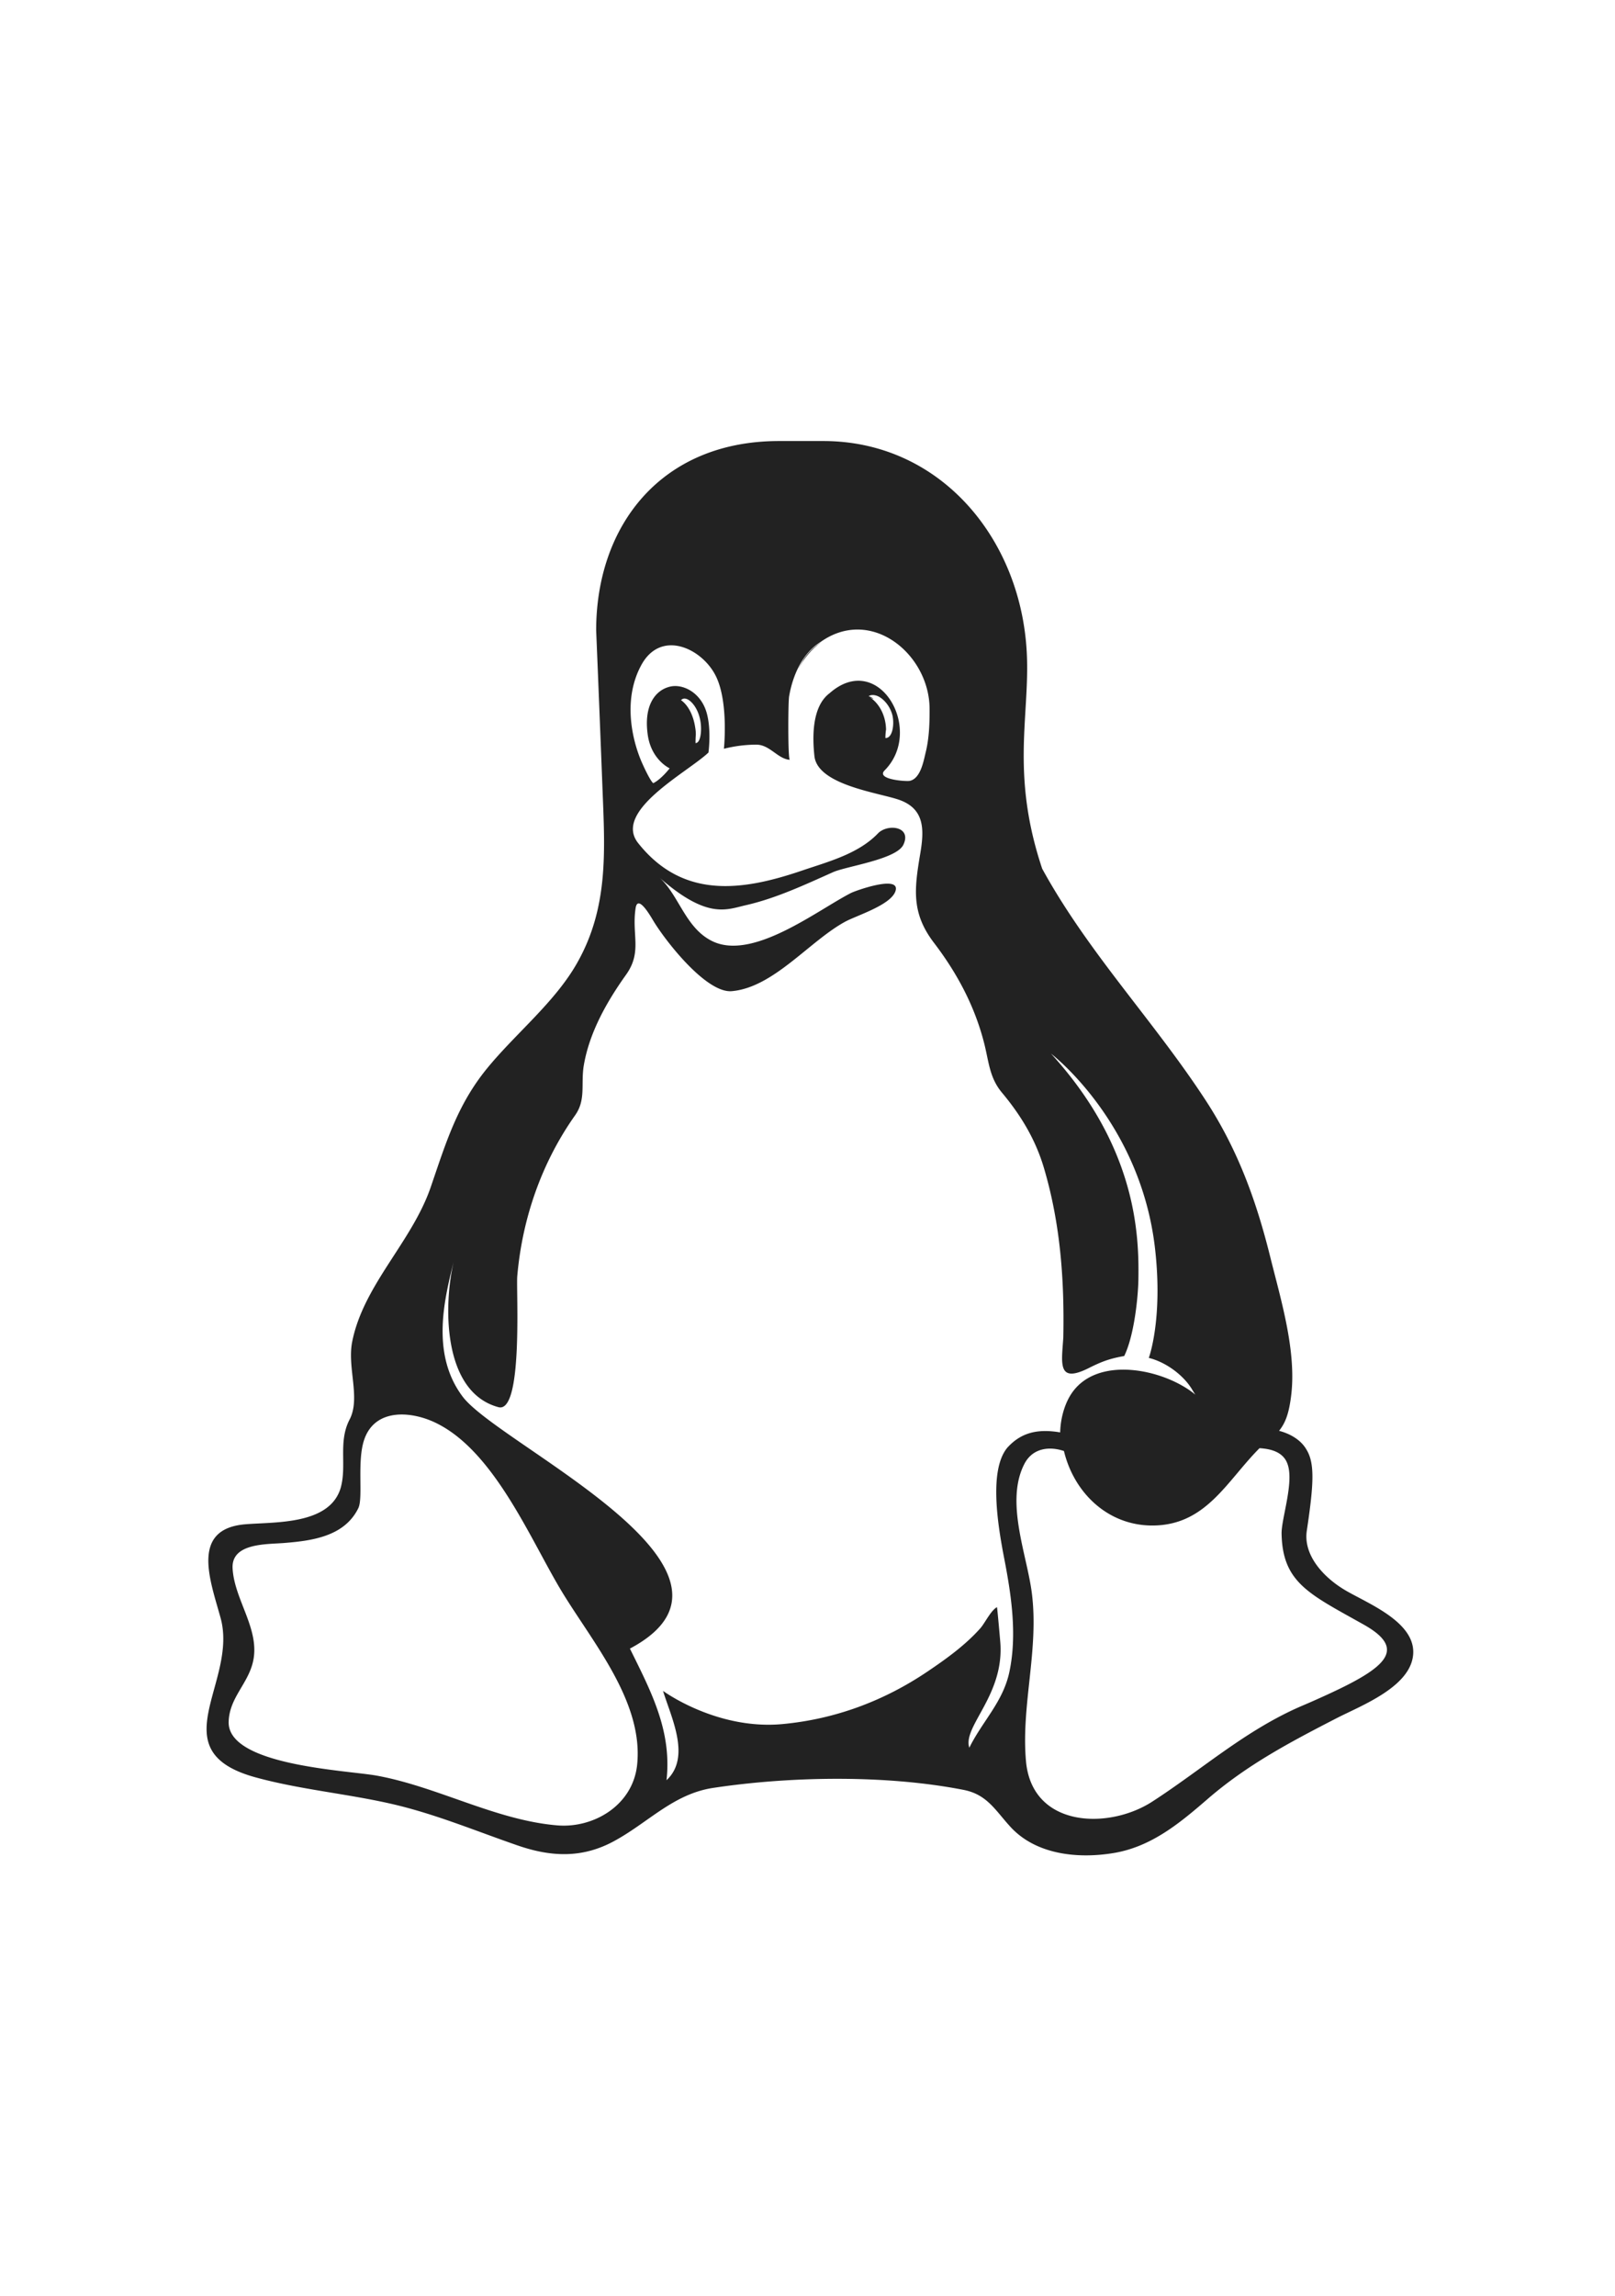 <svg xmlns="http://www.w3.org/2000/svg" xml:space="preserve" width="240" height="341" viewBox="0 0 512 512" id="tux">
  <g fill="#222222">
    <path d="M254.7 101.3c-.6 1-1.2 2-1.7 3.1 1.8-3.5 4.3-6.5 7.4-8.7-2.1 1.3-4.1 3.1-5.7 5.6-.6 1 1.6-2.5 0 0z"></path>
    <path d="M426.3 396c-6.7-4-13.2-11-12-18.8 2.3-15.3 2.5-21.5-.2-25.8-1.899-3.2-5.5-5-8.6-5.801 2-2.5 3.1-5.399 3.8-10.899 1.842-14.168-3.239-30.67-6.61-44.243-4.445-17.9-10.319-34.014-20.432-49.522-16.489-25.288-37.253-46.804-51.857-73.435-9.7-29-4.301-47.1-4.801-66.2C324.7 64 298.7 32 261 32h-14c-37.5 0-58 26.9-58 60a17033.74 17033.74 0 0 1 2 50c.769 19.756 1.98 37.667-8 55.3-7.033 12.488-19.571 22.43-28.592 33.478-9.525 11.665-13.06 23.669-17.859 37.619-5.987 17.401-21.275 30.906-24.886 48.929-1.658 8.271 2.726 17.857-.83 24.693-3.698 7.109-.813 14.469-2.833 21.682-3.505 11.729-20.731 10.729-30.215 11.508-17.602 1.443-11.051 17.988-7.843 29.701 5.598 20.435-19.54 42.078 11.032 50.471 13.989 3.84 28.586 5.13 42.727 8.32 13.981 3.154 26.917 8.612 40.396 13.262 10.469 3.611 20.262 4.146 30.323-1.232 10.982-5.87 18.947-15.083 31.691-17 24.707-3.716 54.829-4.169 79.373.63 7.507 1.468 10.075 6.525 14.905 11.766 8.145 8.838 21.514 10.125 32.794 8.22 11.89-2.01 20.846-9.466 29.686-17.112 12.526-10.835 26.137-17.996 40.791-25.547 7.439-3.833 22.178-9.388 24.159-18.903 2.332-11.212-14.177-17.402-21.519-21.785zM202 451.3c-1.3 13-13.9 20.3-25.4 19.3-19.502-1.649-37.86-12.237-57.164-15.75-9.393-1.709-47.351-3.173-46.943-17.079.215-7.361 5.751-11.666 7.567-18.415 2.811-10.449-5.753-19.932-6.32-30.16-.447-8.081 10.73-7.607 16.288-8.053 8.761-.702 19.157-2.012 23.572-11.043 1.6-3.3-.5-15 1.9-21.8 3.527-10.155 15.489-8.949 23.3-4.899 17.762 9.067 28.943 35.546 38.533 51.821 9.725 16.506 26.712 35.621 24.667 56.078zm116.3-65.6c2.289 11.787 4.224 24.387 1.7 36.3-2.016 9.516-8.562 15.614-12.7 24-2.2-6.8 11.3-16.7 9.8-33.7-.042-.475-.947-10.882-1.036-10.834-1.979 1.082-3.825 5.075-5.304 6.73-4.809 5.383-10.771 9.658-16.729 13.677-13.797 9.306-29.221 15.058-45.83 16.627-21 2-38-10.5-38-10.5 2.517 8.305 8.992 21 1.1 28.3 1.743-15.648-4.876-28.06-11.6-41.7 46.374-24.639-41.363-64.397-53-79.8-10.476-13.896-5.553-31.83-2.7-43.5-3.443 13.775-3.959 41.956 14 46.8 7.922 2.169 5.605-37.071 5.984-41.463 1.58-18.312 7.721-35.997 18.343-51.015 3.399-4.806 1.863-9.533 2.673-15.322 1.693-10.668 7.295-20.547 13.488-29.225 5.169-7.243 1.735-12.618 3.014-21.055.727-4.795 5.118 3.193 5.798 4.279 4 6.5 16.7 22.7 24.7 22 13.277-1.161 24.692-15.938 36.015-22.046 3.591-1.937 14.41-5.242 15.866-9.632 1.768-5.33-12.666-.161-14.114.583-10.782 5.535-31.018 21.448-43.867 15.295-8.762-4.195-10.691-14.994-17.2-20.5 15.4 13.6 21.5 10.5 27.6 9.1 9.665-2.182 18.797-6.486 27.8-10.5 4.217-1.88 20.107-4.041 22.301-8.7 2.745-5.834-5.05-6.726-8.068-3.58-6.251 6.515-15.853 8.981-24.097 11.787-18.885 6.427-37.644 9.131-51.835-8.607-8.354-10.212 15.558-22.504 22.2-28.8 0 0 1-7.2-.6-12.7-1.9-6.5-7.8-9.3-11.9-8.1-4.1 1.1-8 5.5-6.8 14.8 1 8.3 7 11 7 11s-2.7 3.5-5.2 4.7c0 0-.8-.3-3.5-6.3s-6.6-19.5-.3-31.1c6.3-11.6 19.6-5.2 23.8 3.8 3.9 8.3 2.4 22.7 2.4 22.7 3.358-.843 6.835-1.3 10.3-1.3 4.242 0 6.814 4.563 10.6 4.8-.635 0-.564-18.124-.233-20.078 1.099-6.49 4.112-13.619 9.933-17.222 16.087-11.491 34.6 3.916 34.6 21.2.024 4.486-.137 9.215-1.199 13.6-.659 2.637-1.582 8.469-5.114 9.177-1.145.23-10.683-.431-7.985-3.277 12.807-12.812-1.822-38.207-17.4-24.5-5.601 4.199-5.483 13.833-4.801 20 1.098 9.141 20.51 11.541 26.852 13.78 8.224 2.903 7.943 9.626 6.679 17.116-1.9 11.26-2.815 18.792 4.381 28.214 7.344 9.616 12.929 20.086 15.915 31.878 1.483 5.859 1.665 10.843 5.621 15.57 5.983 7.151 10.619 14.805 13.291 23.817 5.225 17.621 6.513 35.422 6.162 53.625-.5 8.199-2.1 15 8.3 9.699 4-2 6.5-2.899 11-3.699 3.101-6.301 4.4-18.301 4.5-24.301.2-13.5-.3-41.5-27.699-71.5 0 0 28.5 21.7 33 62 2.5 22.301-2 34.4-2 34.4 5.3 1.3 10.8 5.3 13.6 9.8-.133-.22 1.038 1.748 1.179 1.864-9.811-8.171-31.708-12.859-39.679.236-2 3.3-3.1 7.6-3.2 11.699-7.1-1.199-12.399 0-16.8 4.9C313.5 358.1 316.3 375.3 318.3 385.7c2 10.3-2-10.4 0 0zm-97.7-260.8c-.2-4.9-2.1-9-4.7-10.8.3-.3.8-.7 1.7-.4 1.4.4 3.5 2.7 4.3 6.3.7 2.9.4 7.7-1.4 7.7-.002-.934.031-1.867.1-2.8-.2-4.9 0 .9 0 0zm54.7-12c.4-.3 1.101-.6 2.3-.3 1.801.4 4.4 2.8 5.301 6.2.699 2.8.1 7.4-2.2 7.3-.005-.903.062-1.803.2-2.7-.101-4.6-2.301-8.6-5.601-10.5.4-.3 3.3 1.9 0 0zm137.1 320c-17.504 7.553-31.304 19.968-47.117 30.19-13.824 8.937-38.156 8.313-40.022-12.879-1.565-17.776 4.184-35.288 1.84-53.357-1.587-12.239-8.534-28.906-2.301-40.854 2.7-5.1 8.101-5.5 12.5-4 3.193 13.267 13.932 23.6 28 23.6 17.031 0 23.542-14.008 34-24.5 3.4.2 7.4 1.101 8.8 4.801 2.301 5.8-1.899 17.5-1.8 22.3.3 15.7 9 19.2 26.4 29C448 416 436.9 422.3 412.4 432.9c-24.1 10.4 24.5-10.6 0 0z"></path>
  </g>
</svg>
